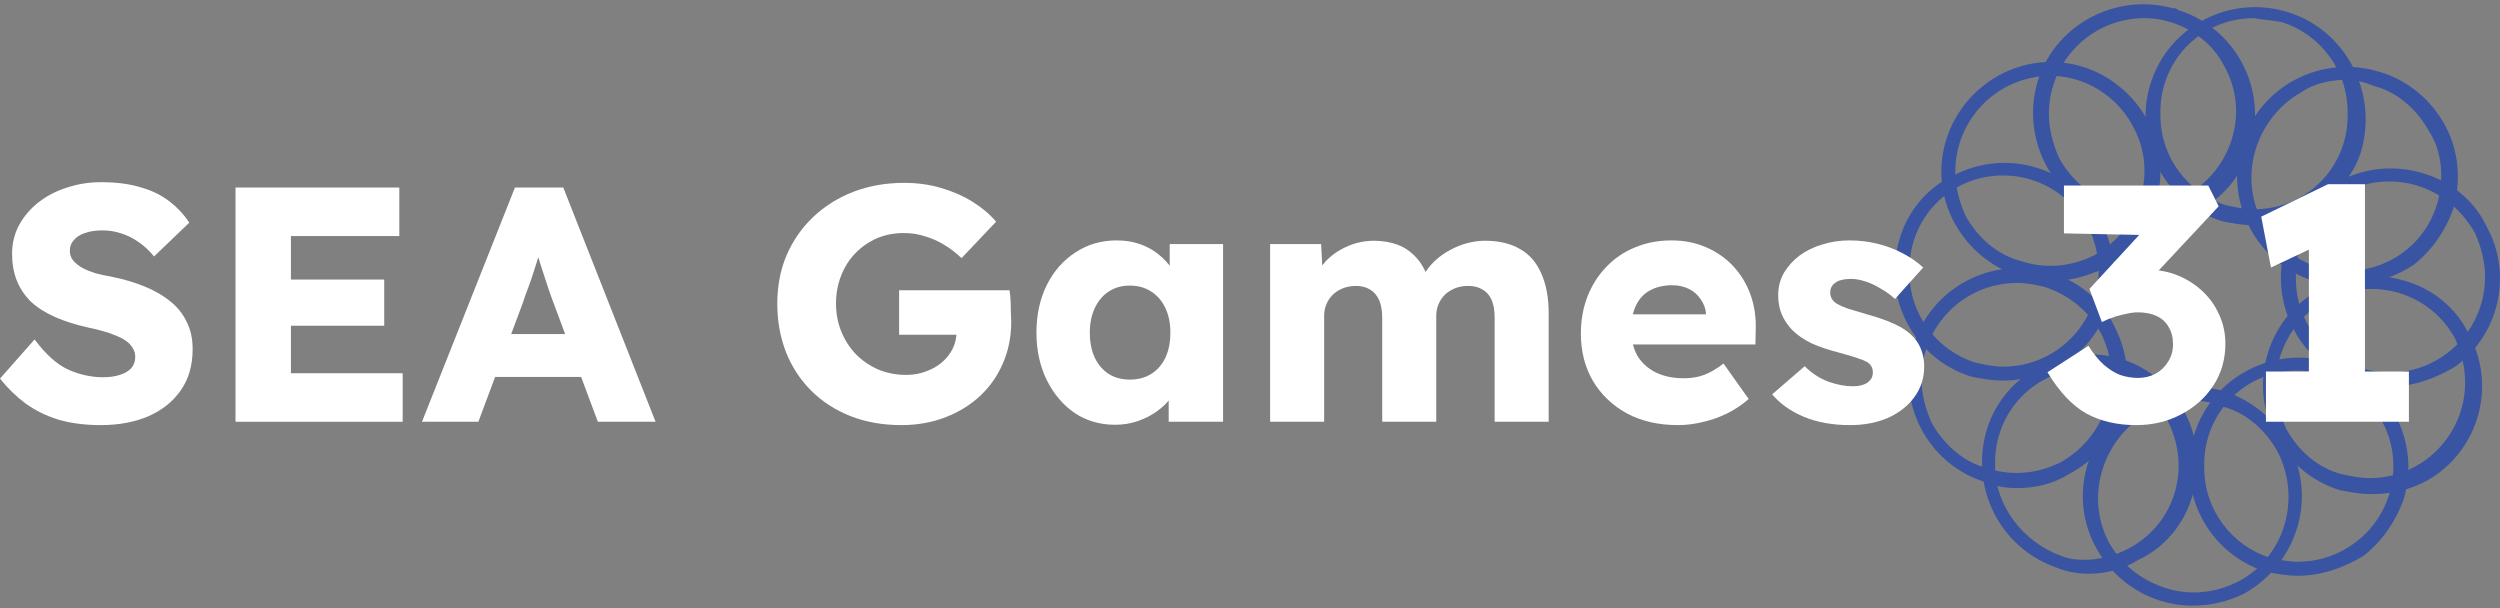 <svg width="189" height="46" viewBox="0 0 189 46" fill="none" xmlns="http://www.w3.org/2000/svg">
<rect x="0" y="0" width="189" height="46" fill="#808080" stroke="none"/>
<g clip-path="url(#clip0_1_3)">
<path d="M170.404 17.027C169.504 17.027 168.751 16.874 167.998 16.727C163.629 15.369 161.224 10.705 162.576 6.336C163.929 1.972 168.598 -0.439 172.962 0.919C177.332 2.272 179.737 6.941 178.537 11.305C178.084 12.963 176.879 14.469 175.526 15.521C173.868 16.427 172.062 17.027 170.404 17.027ZM170.404 1.372C166.34 1.372 163.176 4.683 163.329 8.747C163.329 11.911 165.434 14.616 168.298 15.521C169.051 15.675 169.651 15.822 170.404 15.822C174.467 15.822 177.631 12.511 177.479 8.447C177.479 5.283 175.373 2.572 172.515 1.672C171.762 1.519 171.157 1.519 170.404 1.372Z" fill="#3854A2"/>
<path d="M177.331 21.544C176.426 21.544 175.673 21.391 174.92 21.244C170.557 19.885 168.146 15.222 169.504 10.852C170.857 6.488 175.526 4.077 179.89 5.436C181.995 6.036 183.806 7.541 184.859 9.499C185.912 11.458 186.065 13.716 185.459 15.822C184.859 17.48 183.806 18.985 182.448 20.038C180.795 21.091 179.137 21.544 177.331 21.544ZM177.331 6.036C176.126 6.036 174.92 6.336 174.021 6.941C170.557 8.9 169.198 13.263 171.01 16.727C171.909 18.38 173.415 19.585 175.22 20.191C175.973 20.338 176.579 20.491 177.331 20.491C181.395 20.491 184.559 17.327 184.559 13.263C184.559 12.058 184.253 10.852 183.653 9.952C182.748 8.294 181.242 6.941 179.437 6.488C178.684 6.189 178.084 6.036 177.331 6.036Z" fill="#3854A2"/>
<path d="M162.123 16.874C161.224 16.874 160.471 16.727 159.718 16.574C155.349 15.369 152.79 10.705 153.996 6.336C155.202 1.972 159.865 -0.586 164.235 0.619C164.382 0.619 164.535 0.619 164.682 0.766C169.051 2.125 171.456 6.788 170.104 11.158C169.504 13.263 167.998 15.069 166.04 15.974C164.682 16.574 163.329 16.874 162.123 16.874ZM162.123 1.372C158.06 1.372 154.896 4.683 154.896 8.594C154.896 9.799 155.202 10.852 155.649 11.911C156.554 13.563 158.06 14.922 159.865 15.369C160.618 15.522 161.224 15.675 161.976 15.675C163.176 15.675 164.235 15.369 165.287 14.769C168.751 12.81 170.104 8.447 168.145 4.983C167.093 2.878 164.682 1.372 162.123 1.372Z" fill="#3854A2"/>
<path d="M151.438 28.771C150.532 28.771 149.779 28.618 149.027 28.471C144.663 27.113 142.252 22.449 143.604 18.08C144.21 15.974 145.716 14.169 147.674 13.263C151.738 11.158 156.707 12.663 158.813 16.727C160.771 20.338 159.718 24.855 156.401 27.266C154.896 28.166 153.243 28.771 151.438 28.771ZM151.438 13.263C147.368 13.263 144.21 16.574 144.357 20.638C144.357 23.802 146.468 26.513 149.327 27.413C150.079 27.566 150.685 27.719 151.438 27.719C155.502 27.719 158.66 24.402 158.66 20.491C158.66 19.285 158.36 18.233 157.907 17.18C156.554 14.769 154.143 13.263 151.438 13.263Z" fill="#3854A2"/>
<path d="M155.049 21.244C150.532 21.244 146.768 17.48 146.768 12.963C146.768 8.447 150.532 4.683 155.049 4.683C159.565 4.683 163.329 8.447 163.329 12.963C163.329 15.974 161.671 18.832 158.965 20.338C157.607 20.944 156.401 21.244 155.049 21.244ZM155.049 5.736C150.985 5.736 147.821 9.047 147.821 12.963C147.821 14.169 148.121 15.222 148.574 16.274C149.479 17.933 150.985 19.285 152.79 19.738C154.596 20.338 156.554 20.191 158.36 19.285C161.824 17.327 163.176 12.963 161.224 9.499C160.018 7.241 157.607 5.736 155.049 5.736Z" fill="#3854A2"/>
<path d="M152.491 36.899C151.585 36.899 150.832 36.752 150.079 36.446C145.716 35.093 143.305 30.424 144.663 26.06C146.016 21.697 150.685 19.285 155.049 20.638C157.154 21.244 158.965 22.749 159.865 24.707C161.976 28.771 160.471 33.741 156.401 35.846C155.202 36.599 153.843 36.899 152.491 36.899ZM152.491 21.391C148.427 21.391 145.263 24.707 145.263 28.618C145.263 29.824 145.563 30.877 146.016 31.929C146.921 33.588 148.427 34.94 150.232 35.393C152.038 35.999 153.996 35.846 155.801 34.94C159.265 32.988 160.618 28.618 158.812 25.154C157.907 23.502 156.401 22.296 154.596 21.697C153.996 21.544 153.243 21.391 152.491 21.391Z" fill="#3854A2"/>
<path d="M180.642 29.224C179.737 29.224 178.984 29.071 178.231 28.918C173.868 27.566 171.456 22.896 172.815 18.533C174.168 14.169 178.837 11.758 183.201 13.11C185.312 13.716 187.117 15.222 188.017 17.18C189.975 20.791 188.923 25.307 185.612 27.719C184.106 28.618 182.448 29.224 180.642 29.224ZM180.642 13.716C176.579 13.716 173.415 17.027 173.568 21.091C173.568 24.255 175.673 26.966 178.537 27.866C179.29 28.018 179.89 28.166 180.642 28.166C184.706 28.166 187.87 24.855 187.87 20.944C187.87 19.738 187.57 18.686 187.117 17.627C185.759 15.222 183.354 13.716 180.642 13.716Z" fill="#3854A2"/>
<path d="M179.29 37.352C178.384 37.352 177.632 37.199 176.879 37.052C172.515 35.693 170.104 31.029 171.457 26.66C172.815 22.296 177.479 19.885 181.848 21.244C183.954 21.843 185.759 23.349 186.665 25.307C188.623 28.918 187.57 33.435 184.253 35.846C182.748 36.899 181.095 37.352 179.29 37.352ZM179.29 21.843C175.22 21.843 172.062 25.154 172.062 29.071C172.062 30.277 172.362 31.329 172.815 32.382C173.715 34.041 175.22 35.393 177.032 35.846C177.784 35.999 178.384 36.146 179.137 36.146C183.201 36.146 186.365 32.835 186.365 28.918C186.365 27.719 186.065 26.66 185.612 25.607C184.406 23.349 181.995 21.843 179.29 21.843Z" fill="#3854A2"/>
<path d="M173.715 43.526C172.815 43.526 172.062 43.374 171.309 43.221C166.94 41.868 164.535 37.199 165.887 32.835C167.246 28.471 171.909 26.06 176.279 27.413C180.642 28.771 183.054 33.435 181.695 37.804C181.095 39.457 180.043 40.962 178.684 42.021C177.179 42.921 175.526 43.526 173.715 43.526ZM173.715 28.018C169.651 28.018 166.493 31.329 166.64 35.393C166.64 38.557 168.751 41.268 171.609 42.168C172.362 42.321 172.962 42.468 173.715 42.468C177.631 42.468 180.942 39.31 180.942 35.246C180.942 34.041 180.642 32.835 180.043 31.782C179.137 30.124 177.631 28.771 175.826 28.318C175.22 28.166 174.467 28.018 173.715 28.018Z" fill="#3854A2"/>
<path d="M165.74 45.785C161.224 45.785 157.46 42.021 157.46 37.504C157.46 32.988 161.224 29.224 165.74 29.224C170.257 29.224 174.021 32.988 174.021 37.504C174.021 40.516 172.362 43.374 169.651 44.879C168.445 45.479 167.093 45.785 165.74 45.785ZM165.74 30.277C164.535 30.277 163.329 30.577 162.423 31.177C158.965 33.135 157.607 37.504 159.412 40.962C160.318 42.621 161.824 43.826 163.629 44.426C165.434 45.032 167.393 44.879 169.198 43.973C172.662 42.168 174.021 37.804 172.209 34.188C171.309 32.535 169.804 31.177 167.999 30.73C167.246 30.424 166.493 30.277 165.74 30.277Z" fill="#3854A2"/>
<path d="M157.907 43.374C157.007 43.374 156.254 43.221 155.502 42.921C151.132 41.415 148.874 36.752 150.232 32.382C151.585 28.166 156.101 25.907 160.318 27.113C164.682 28.471 167.093 33.135 165.74 37.504C165.135 39.61 163.629 41.415 161.671 42.321C160.471 43.074 159.112 43.374 157.907 43.374ZM157.907 27.866C153.843 27.866 150.685 31.177 150.832 35.246C150.832 38.257 152.943 40.962 155.802 42.021C156.554 42.321 157.154 42.321 157.907 42.321C161.976 42.021 164.988 38.704 164.682 34.64C164.382 31.029 161.524 28.018 157.907 27.866Z" fill="#3854A2"/>
</g>
<path d="M7.612 32.138C6.445 32.138 5.388 32.003 4.44 31.733C3.51 31.446 2.681 31.041 1.954 30.519C1.226 29.979 0.575 29.347 0 28.622L2.613 25.662C3.459 26.792 4.305 27.551 5.151 27.939C6.013 28.326 6.901 28.52 7.815 28.52C8.272 28.52 8.686 28.461 9.058 28.343C9.43 28.225 9.718 28.057 9.921 27.837C10.124 27.601 10.225 27.315 10.225 26.977C10.225 26.724 10.158 26.497 10.022 26.294C9.904 26.092 9.735 25.915 9.515 25.763C9.295 25.611 9.033 25.477 8.728 25.358C8.424 25.224 8.102 25.114 7.764 25.03C7.426 24.928 7.079 24.844 6.724 24.777C5.743 24.558 4.889 24.288 4.161 23.967C3.434 23.647 2.825 23.259 2.334 22.804C1.861 22.331 1.505 21.8 1.269 21.21C1.032 20.603 0.913 19.928 0.913 19.186C0.913 18.394 1.091 17.669 1.446 17.011C1.818 16.337 2.309 15.763 2.918 15.291C3.544 14.802 4.263 14.431 5.075 14.178C5.887 13.908 6.732 13.773 7.612 13.773C8.779 13.773 9.777 13.9 10.606 14.153C11.452 14.389 12.171 14.735 12.763 15.19C13.371 15.645 13.887 16.193 14.31 16.834L11.646 19.389C11.291 18.95 10.902 18.588 10.479 18.301C10.073 18.015 9.633 17.795 9.16 17.643C8.703 17.492 8.229 17.416 7.739 17.416C7.231 17.416 6.791 17.483 6.419 17.618C6.064 17.736 5.785 17.913 5.582 18.149C5.379 18.369 5.278 18.638 5.278 18.959C5.278 19.245 5.362 19.49 5.531 19.692C5.7 19.895 5.929 20.08 6.216 20.249C6.504 20.401 6.834 20.535 7.206 20.654C7.578 20.755 7.967 20.839 8.373 20.907C9.303 21.092 10.141 21.337 10.885 21.64C11.646 21.944 12.297 22.315 12.839 22.753C13.397 23.192 13.82 23.714 14.107 24.321C14.412 24.912 14.564 25.603 14.564 26.396C14.564 27.627 14.26 28.672 13.651 29.532C13.059 30.375 12.238 31.025 11.189 31.48C10.158 31.918 8.965 32.138 7.612 32.138Z" fill="white"/>
<path d="M17.806 31.885V14.178H30.188V17.846H21.993V28.217H30.442V31.885H17.806ZM19.836 24.625V21.134H29.047V24.625H19.836Z" fill="white"/>
<path d="M31.902 31.885L38.93 14.178H42.584L49.561 31.885H45.197L41.848 22.905C41.713 22.551 41.577 22.171 41.442 21.767C41.307 21.362 41.171 20.949 41.036 20.527C40.901 20.089 40.766 19.667 40.63 19.262C40.512 18.841 40.41 18.453 40.326 18.099L41.087 18.073C40.985 18.495 40.867 18.908 40.732 19.313C40.613 19.718 40.486 20.122 40.351 20.527C40.233 20.915 40.097 21.311 39.945 21.716C39.793 22.104 39.649 22.509 39.514 22.93L36.164 31.885H31.902ZM35.251 28.495L36.596 25.257H44.766L46.085 28.495H35.251Z" fill="white"/>
<path d="M68.151 32.138C66.73 32.138 65.444 31.91 64.294 31.455C63.144 30.999 62.154 30.358 61.325 29.532C60.497 28.706 59.862 27.736 59.422 26.623C58.983 25.493 58.763 24.271 58.763 22.956C58.763 21.64 58.991 20.434 59.448 19.338C59.922 18.225 60.59 17.256 61.452 16.429C62.315 15.603 63.33 14.962 64.497 14.507C65.681 14.052 66.967 13.824 68.354 13.824C69.335 13.824 70.257 13.95 71.119 14.203C71.999 14.456 72.794 14.802 73.504 15.24C74.215 15.679 74.815 16.185 75.306 16.758L72.693 19.515C72.27 19.111 71.83 18.773 71.373 18.503C70.933 18.234 70.46 18.023 69.952 17.871C69.445 17.703 68.903 17.618 68.328 17.618C67.584 17.618 66.899 17.753 66.273 18.023C65.664 18.293 65.123 18.672 64.649 19.161C64.193 19.633 63.837 20.198 63.584 20.856C63.33 21.497 63.203 22.197 63.203 22.956C63.203 23.714 63.338 24.423 63.609 25.08C63.88 25.738 64.252 26.311 64.725 26.8C65.199 27.273 65.757 27.652 66.4 27.939C67.06 28.209 67.762 28.343 68.506 28.343C69.03 28.343 69.521 28.259 69.978 28.09C70.451 27.922 70.857 27.694 71.196 27.407C71.534 27.121 71.805 26.784 72.007 26.396C72.21 25.991 72.312 25.561 72.312 25.106V24.448L72.87 25.308H67.973V21.944H76.321C76.355 22.129 76.38 22.382 76.397 22.703C76.414 23.023 76.422 23.335 76.422 23.638C76.439 23.942 76.448 24.17 76.448 24.321C76.448 25.468 76.236 26.522 75.813 27.483C75.407 28.428 74.832 29.246 74.088 29.937C73.344 30.628 72.464 31.168 71.449 31.556C70.434 31.944 69.335 32.138 68.151 32.138Z" fill="white"/>
<path d="M84.294 32.112C83.16 32.112 82.145 31.817 81.249 31.227C80.369 30.62 79.667 29.794 79.143 28.748C78.619 27.686 78.356 26.488 78.356 25.156C78.356 23.79 78.619 22.584 79.143 21.539C79.667 20.493 80.386 19.675 81.3 19.085C82.213 18.478 83.253 18.175 84.421 18.175C85.063 18.175 85.647 18.267 86.171 18.453C86.713 18.638 87.186 18.9 87.592 19.237C87.998 19.558 88.345 19.937 88.632 20.375C88.92 20.797 89.132 21.252 89.267 21.741L88.43 21.64V18.453H92.464V31.885H88.353V28.647L89.267 28.622C89.132 29.094 88.912 29.541 88.607 29.962C88.303 30.384 87.93 30.755 87.491 31.075C87.051 31.396 86.56 31.649 86.019 31.834C85.478 32.02 84.903 32.112 84.294 32.112ZM85.41 28.698C86.036 28.698 86.577 28.554 87.034 28.267C87.491 27.981 87.846 27.576 88.1 27.053C88.353 26.514 88.48 25.881 88.48 25.156C88.48 24.431 88.353 23.807 88.1 23.284C87.846 22.745 87.491 22.331 87.034 22.045C86.577 21.741 86.036 21.59 85.41 21.59C84.801 21.59 84.268 21.741 83.812 22.045C83.372 22.331 83.025 22.745 82.771 23.284C82.518 23.807 82.391 24.431 82.391 25.156C82.391 25.881 82.518 26.514 82.771 27.053C83.025 27.576 83.372 27.981 83.812 28.267C84.268 28.554 84.801 28.698 85.41 28.698Z" fill="white"/>
<path d="M96.021 31.885V18.453H99.877L100.004 20.881L99.471 20.907C99.674 20.468 99.928 20.08 100.232 19.743C100.554 19.406 100.909 19.127 101.298 18.908C101.704 18.672 102.119 18.495 102.541 18.377C102.981 18.259 103.421 18.2 103.861 18.2C104.52 18.2 105.121 18.301 105.662 18.503C106.204 18.706 106.677 19.035 107.083 19.49C107.489 19.928 107.81 20.527 108.047 21.286L107.413 21.235L107.616 20.831C107.836 20.426 108.115 20.063 108.453 19.743C108.808 19.406 109.198 19.127 109.62 18.908C110.043 18.672 110.483 18.495 110.94 18.377C111.397 18.259 111.836 18.2 112.259 18.2C113.325 18.2 114.213 18.411 114.923 18.832C115.634 19.237 116.167 19.853 116.522 20.679C116.894 21.505 117.08 22.509 117.08 23.689V31.885H112.995V24.018C112.995 23.478 112.919 23.031 112.767 22.677C112.614 22.323 112.386 22.062 112.082 21.893C111.794 21.708 111.43 21.615 110.991 21.615C110.635 21.615 110.305 21.674 110.001 21.792C109.713 21.91 109.46 22.07 109.24 22.273C109.037 22.475 108.876 22.711 108.758 22.981C108.639 23.251 108.58 23.554 108.58 23.891V31.885H104.495V23.993C104.495 23.487 104.419 23.057 104.267 22.703C104.115 22.348 103.886 22.079 103.582 21.893C103.277 21.708 102.922 21.615 102.516 21.615C102.161 21.615 101.831 21.674 101.526 21.792C101.239 21.91 100.985 22.07 100.765 22.273C100.562 22.475 100.402 22.711 100.283 22.981C100.165 23.251 100.106 23.546 100.106 23.866V31.885H96.021Z" fill="white"/>
<path d="M126.872 32.138C125.383 32.138 124.089 31.843 122.99 31.252C121.89 30.645 121.036 29.827 120.427 28.799C119.818 27.753 119.514 26.564 119.514 25.232C119.514 24.203 119.683 23.259 120.021 22.399C120.359 21.539 120.833 20.797 121.442 20.173C122.051 19.532 122.77 19.043 123.599 18.706C124.444 18.352 125.366 18.175 126.364 18.175C127.312 18.175 128.174 18.343 128.952 18.681C129.747 19.018 130.432 19.49 131.008 20.097C131.583 20.704 132.023 21.421 132.327 22.247C132.631 23.073 132.767 23.976 132.733 24.954L132.708 26.041H121.975L121.391 23.765H129.409L128.978 24.245V23.74C128.944 23.318 128.809 22.947 128.572 22.627C128.352 22.289 128.056 22.028 127.684 21.843C127.312 21.657 126.889 21.564 126.415 21.564C125.755 21.564 125.189 21.699 124.715 21.969C124.258 22.222 123.912 22.601 123.675 23.107C123.438 23.596 123.32 24.203 123.32 24.928C123.32 25.671 123.472 26.32 123.776 26.876C124.098 27.416 124.554 27.837 125.146 28.141C125.755 28.445 126.474 28.596 127.303 28.596C127.878 28.596 128.386 28.512 128.826 28.343C129.282 28.175 129.773 27.888 130.297 27.483L132.2 30.165C131.676 30.62 131.118 30.991 130.526 31.278C129.933 31.564 129.325 31.775 128.699 31.91C128.09 32.062 127.481 32.138 126.872 32.138Z" fill="white"/>
<path d="M139.861 32.138C138.542 32.138 137.375 31.927 136.36 31.505C135.362 31.084 134.567 30.519 133.975 29.811L136.436 27.686C136.96 28.209 137.552 28.596 138.212 28.849C138.872 29.085 139.497 29.203 140.09 29.203C140.326 29.203 140.538 29.178 140.724 29.128C140.91 29.077 141.062 29.009 141.181 28.925C141.316 28.824 141.417 28.714 141.485 28.596C141.553 28.461 141.587 28.31 141.587 28.141C141.587 27.804 141.434 27.542 141.13 27.357C140.978 27.273 140.724 27.171 140.369 27.053C140.013 26.935 139.557 26.8 138.998 26.649C138.203 26.446 137.51 26.21 136.918 25.94C136.343 25.654 135.869 25.325 135.497 24.954C135.159 24.6 134.897 24.212 134.71 23.79C134.524 23.352 134.431 22.863 134.431 22.323C134.431 21.699 134.575 21.134 134.863 20.628C135.167 20.122 135.565 19.684 136.055 19.313C136.563 18.942 137.138 18.664 137.781 18.478C138.44 18.276 139.117 18.175 139.81 18.175C140.555 18.175 141.265 18.259 141.942 18.428C142.618 18.596 143.244 18.832 143.819 19.136C144.411 19.439 144.936 19.802 145.392 20.224L143.261 22.601C142.957 22.315 142.61 22.062 142.221 21.843C141.849 21.606 141.46 21.421 141.054 21.286C140.648 21.151 140.276 21.084 139.937 21.084C139.684 21.084 139.455 21.109 139.252 21.16C139.066 21.193 138.905 21.261 138.77 21.362C138.635 21.446 138.533 21.556 138.466 21.691C138.398 21.809 138.364 21.952 138.364 22.121C138.364 22.289 138.406 22.45 138.491 22.601C138.592 22.753 138.728 22.88 138.897 22.981C139.066 23.082 139.337 23.2 139.709 23.335C140.081 23.453 140.589 23.605 141.231 23.79C142.026 24.009 142.711 24.254 143.286 24.524C143.862 24.794 144.318 25.114 144.657 25.485C144.927 25.772 145.13 26.109 145.266 26.497C145.401 26.868 145.469 27.273 145.469 27.711C145.469 28.571 145.223 29.338 144.733 30.013C144.259 30.671 143.599 31.193 142.754 31.581C141.908 31.952 140.944 32.138 139.861 32.138Z" fill="white"/>
<path d="M161.49 32.138C160.052 32.138 158.792 31.843 157.709 31.252C156.644 30.645 155.671 29.608 154.791 28.141L157.887 26.143C158.259 26.733 158.64 27.205 159.029 27.559C159.435 27.913 159.849 28.175 160.272 28.343C160.712 28.495 161.168 28.571 161.642 28.571C162.116 28.571 162.547 28.47 162.936 28.267C163.342 28.048 163.663 27.745 163.9 27.357C164.154 26.969 164.281 26.53 164.281 26.041C164.281 25.519 164.171 25.08 163.951 24.726C163.748 24.355 163.443 24.077 163.038 23.891C162.648 23.706 162.175 23.613 161.617 23.613C161.363 23.613 161.092 23.647 160.805 23.714C160.517 23.765 160.213 23.841 159.891 23.942C159.57 24.043 159.24 24.178 158.902 24.347L157.963 21.843L162.276 17.163L163.443 17.795L156.035 17.643V14.026H166.945L167.732 15.595L161.87 21.868L160.855 20.679C160.991 20.611 161.211 20.552 161.515 20.502C161.837 20.434 162.141 20.401 162.429 20.401C163.224 20.401 163.968 20.544 164.661 20.831C165.355 21.117 165.972 21.514 166.514 22.02C167.055 22.525 167.478 23.124 167.782 23.816C168.087 24.49 168.239 25.215 168.239 25.991C168.239 27.171 167.934 28.225 167.326 29.153C166.733 30.063 165.922 30.789 164.89 31.328C163.875 31.868 162.741 32.138 161.49 32.138Z" fill="white"/>
<path d="M174.552 30.645V16.277L175.491 18.428L171.685 20.224L170.949 16.379L175.999 13.925H178.79V30.645H174.552ZM171.305 31.885V28.09H182.113V31.885H171.305Z" fill="white"/>
<defs>
<clipPath id="clip0_1_3">
<rect width="45.911" height="45.911" fill="white" transform="translate(143.089)"/>
</clipPath>
</defs>
</svg>
